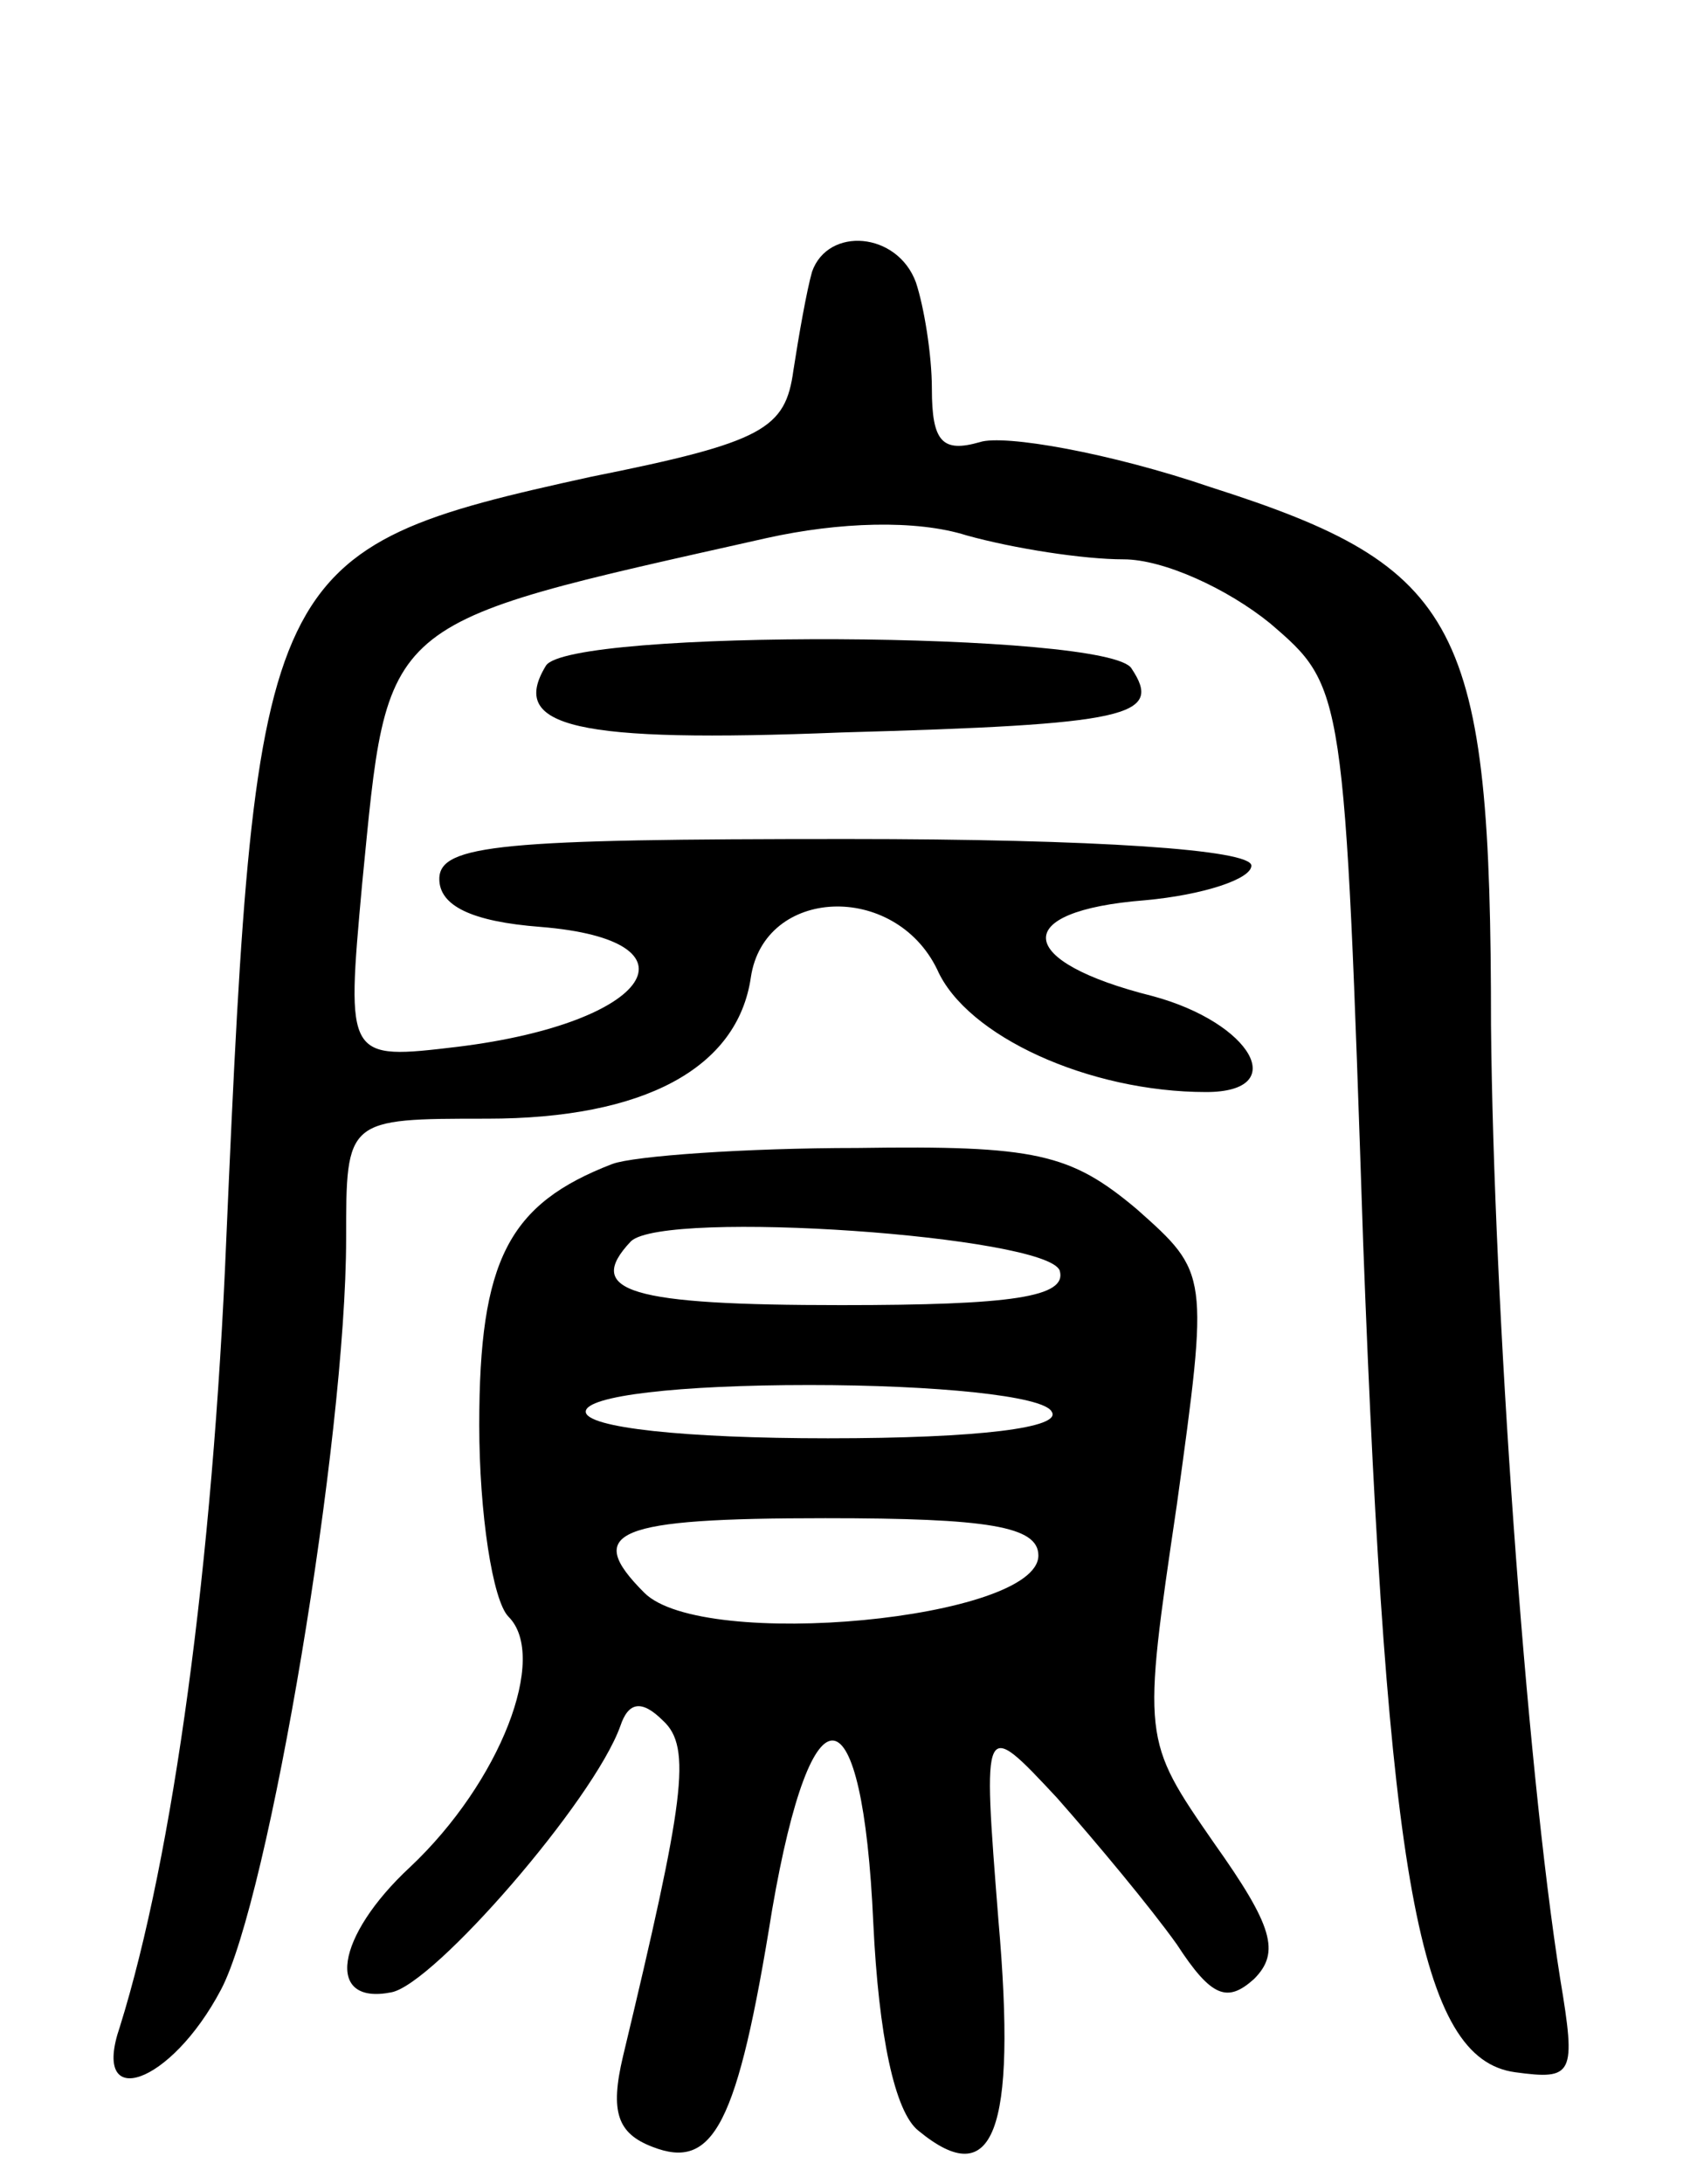 <svg version="1.0" xmlns="http://www.w3.org/2000/svg"
 width="64pt" height="82pt" viewBox="0 0 64 82"
 preserveAspectRatio="xMidYMid meet">
<g transform="translate(0,82) scale(0.1,-0.1)"
fill="#000000" stroke="none">
<path d="M305 718 c-2 -7 -5 -24 -7 -37 -3 -22 -11 -27 -76 -40 -123 -27 -126
-33 -137 -286 -5 -122 -20 -232 -40 -296 -11 -32 19 -22 38 14 18 34 47 207
47 282 0 45 0 45 53 45 59 0 94 19 99 53 5 34 54 36 70 3 11 -25 57 -46 101
-46 32 0 17 26 -20 36 -52 13 -54 32 -3 36 22 2 40 8 40 13 0 6 -58 10 -152
10 -129 0 -153 -2 -153 -15 0 -10 12 -16 38 -18 62 -5 42 -36 -31 -45 -42 -5
-42 -5 -36 61 10 101 5 97 152 130 27 6 56 7 75 1 18 -5 44 -9 59 -9 15 0 39
-11 55 -24 28 -24 28 -24 35 -233 9 -239 21 -306 57 -311 22 -3 23 -1 17 35
-13 82 -25 253 -26 358 0 151 -11 172 -105 202 -38 13 -78 20 -87 17 -14 -4
-18 0 -18 20 0 13 -3 31 -6 40 -7 19 -33 21 -39 4z"/>
<path d="M205 570 c-14 -23 11 -29 111 -25 108 3 121 6 109 24 -8 14 -212 15
-220 1z"/>
<path d="M230 383 c-39 -15 -50 -36 -50 -98 0 -33 5 -66 11 -72 15 -15 -3 -62
-37 -94 -28 -26 -32 -52 -7 -47 16 3 76 72 86 100 3 9 8 10 16 2 11 -10 8 -30
-15 -126 -5 -21 -2 -29 11 -34 23 -9 32 8 45 89 15 87 34 84 38 -5 2 -42 8
-71 17 -78 28 -23 37 -1 30 79 -6 76 -6 76 22 46 15 -17 35 -41 45 -55 13 -20
19 -22 29 -13 10 10 7 20 -15 51 -27 39 -27 39 -14 127 12 87 12 87 -15 111
-25 21 -38 24 -105 23 -42 0 -84 -3 -92 -6z m168 -40 c3 -10 -18 -13 -82 -13
-79 0 -97 5 -79 24 13 12 156 2 161 -11z m-3 -53 c4 -6 -27 -10 -84 -10 -54 0
-91 4 -91 10 0 6 35 10 84 10 47 0 88 -4 91 -10z m-5 -54 c0 -24 -126 -36
-148 -14 -23 23 -11 28 68 28 61 0 80 -3 80 -14z"/>
</g>
</svg>
